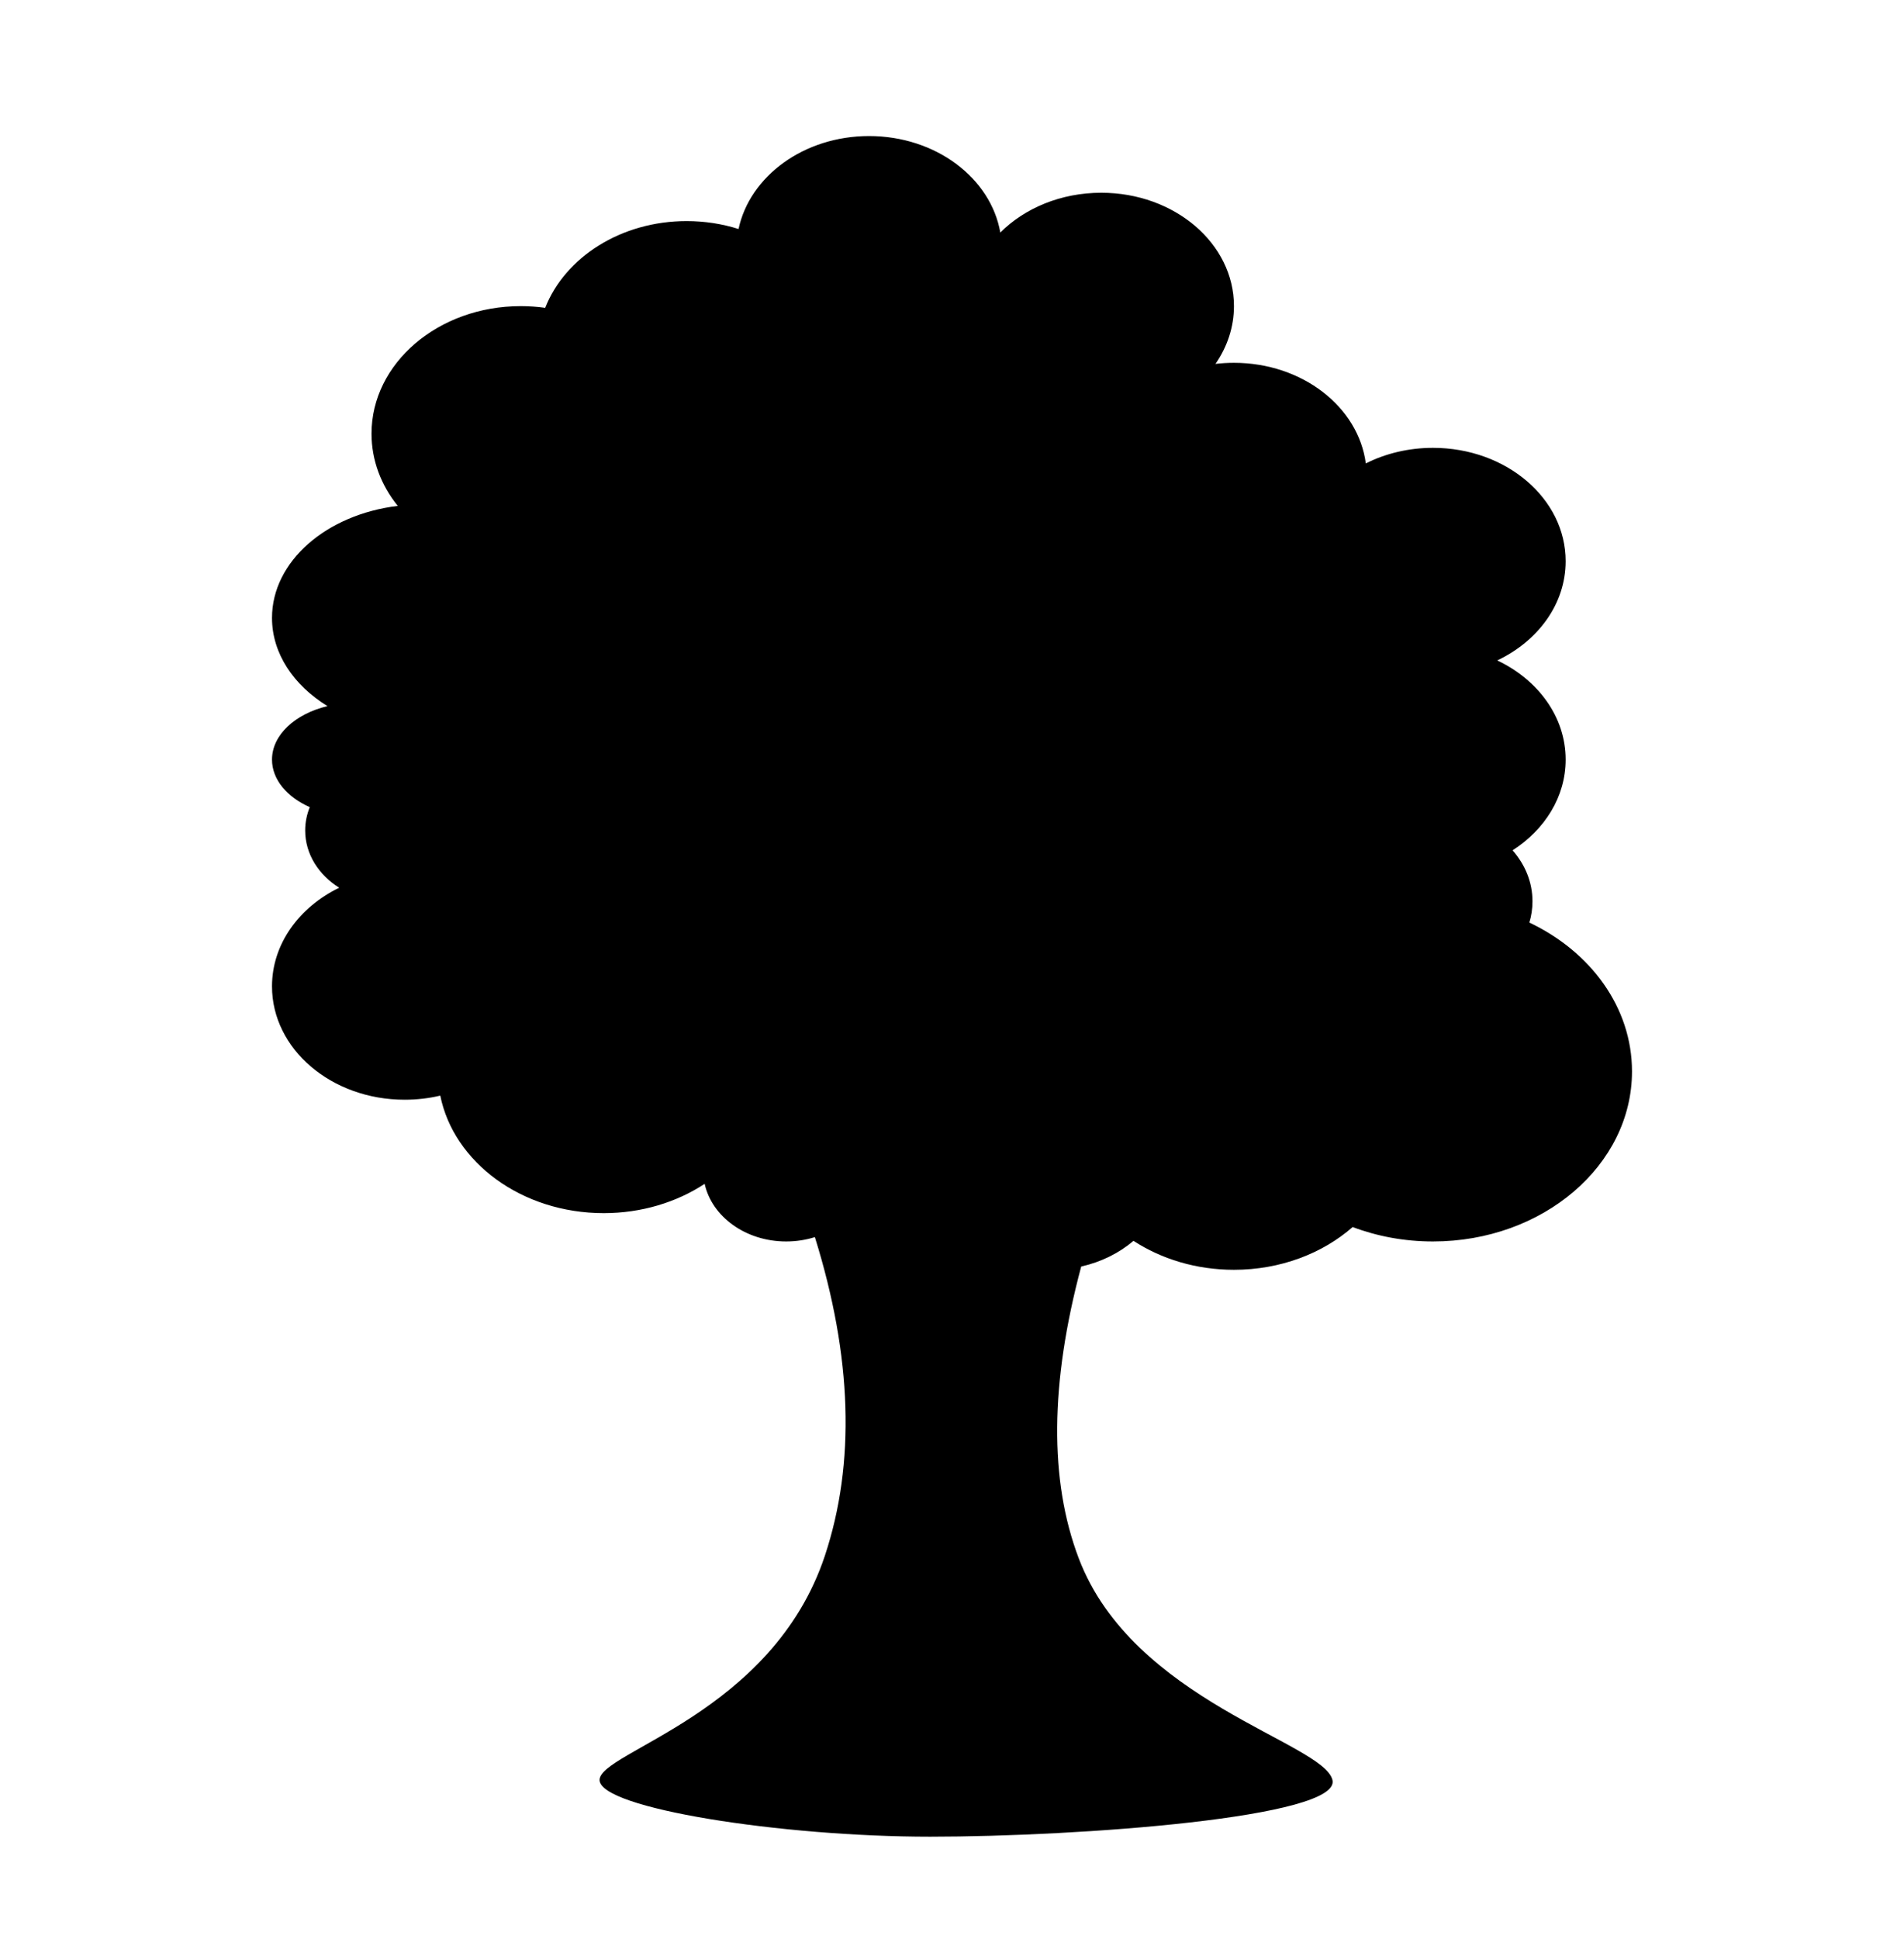 <svg xmlns="http://www.w3.org/2000/svg" width="56" height="57" viewBox="0 0 56 57">
  <path fill-rule="evenodd" d="M23.8,33.237 C22.883,36.664 22.858,39.522 23.726,41.811 C25.321,46.019 30.925,47.23 31.19,48.333 C31.454,49.437 23.726,50 19.358,50 C14.991,50 9.634,49.167 9.634,48.333 C9.634,47.5 14.718,46.394 16.263,41.734 C17.163,39.016 17.065,35.895 15.967,32.372 C15.703,32.455 15.419,32.5 15.122,32.5 C13.931,32.5 12.939,31.771 12.725,30.806 C11.903,31.346 10.873,31.667 9.756,31.667 C7.346,31.667 5.345,30.174 4.949,28.212 C4.616,28.291 4.265,28.333 3.902,28.333 C1.747,28.333 0,26.841 0,25 C0,23.757 0.796,22.673 1.977,22.1 C1.37,21.721 0.976,21.108 0.976,20.417 C0.976,20.177 1.023,19.946 1.111,19.731 C0.442,19.434 0,18.919 0,18.333 C0,17.606 0.682,16.988 1.632,16.76 C0.637,16.149 0,15.214 0,14.167 C0,12.504 1.603,11.126 3.699,10.874 C3.212,10.271 2.927,9.539 2.927,8.75 C2.927,6.679 4.892,5 7.317,5 C7.561,5 7.801,5.017 8.035,5.05 C8.62,3.567 10.262,2.5 12.195,2.5 C12.732,2.5 13.246,2.582 13.722,2.733 C14.053,1.179 15.646,0 17.561,0 C19.519,0 21.14,1.232 21.421,2.837 C22.136,2.121 23.201,1.667 24.39,1.667 C26.546,1.667 28.293,3.159 28.293,5 C28.293,5.62 28.094,6.201 27.749,6.699 C27.926,6.678 28.108,6.667 28.293,6.667 C30.299,6.667 31.952,7.96 32.171,9.625 C32.75,9.334 33.425,9.167 34.146,9.167 C36.302,9.167 38.049,10.659 38.049,12.5 C38.049,13.755 37.237,14.848 36.037,15.417 C37.237,15.985 38.049,17.078 38.049,18.333 C38.049,19.424 37.436,20.392 36.488,21 C36.855,21.418 37.073,21.937 37.073,22.5 C37.073,22.716 37.041,22.925 36.981,23.124 C38.781,23.977 40,25.617 40,27.5 C40,30.261 37.379,32.5 34.146,32.5 C33.306,32.5 32.507,32.349 31.784,32.076 C30.898,32.852 29.661,33.333 28.293,33.333 C27.182,33.333 26.158,33.016 25.338,32.482 C24.918,32.84 24.39,33.104 23.8,33.237 L23.8,33.237 Z" transform="translate(8 4)"/>
</svg>
